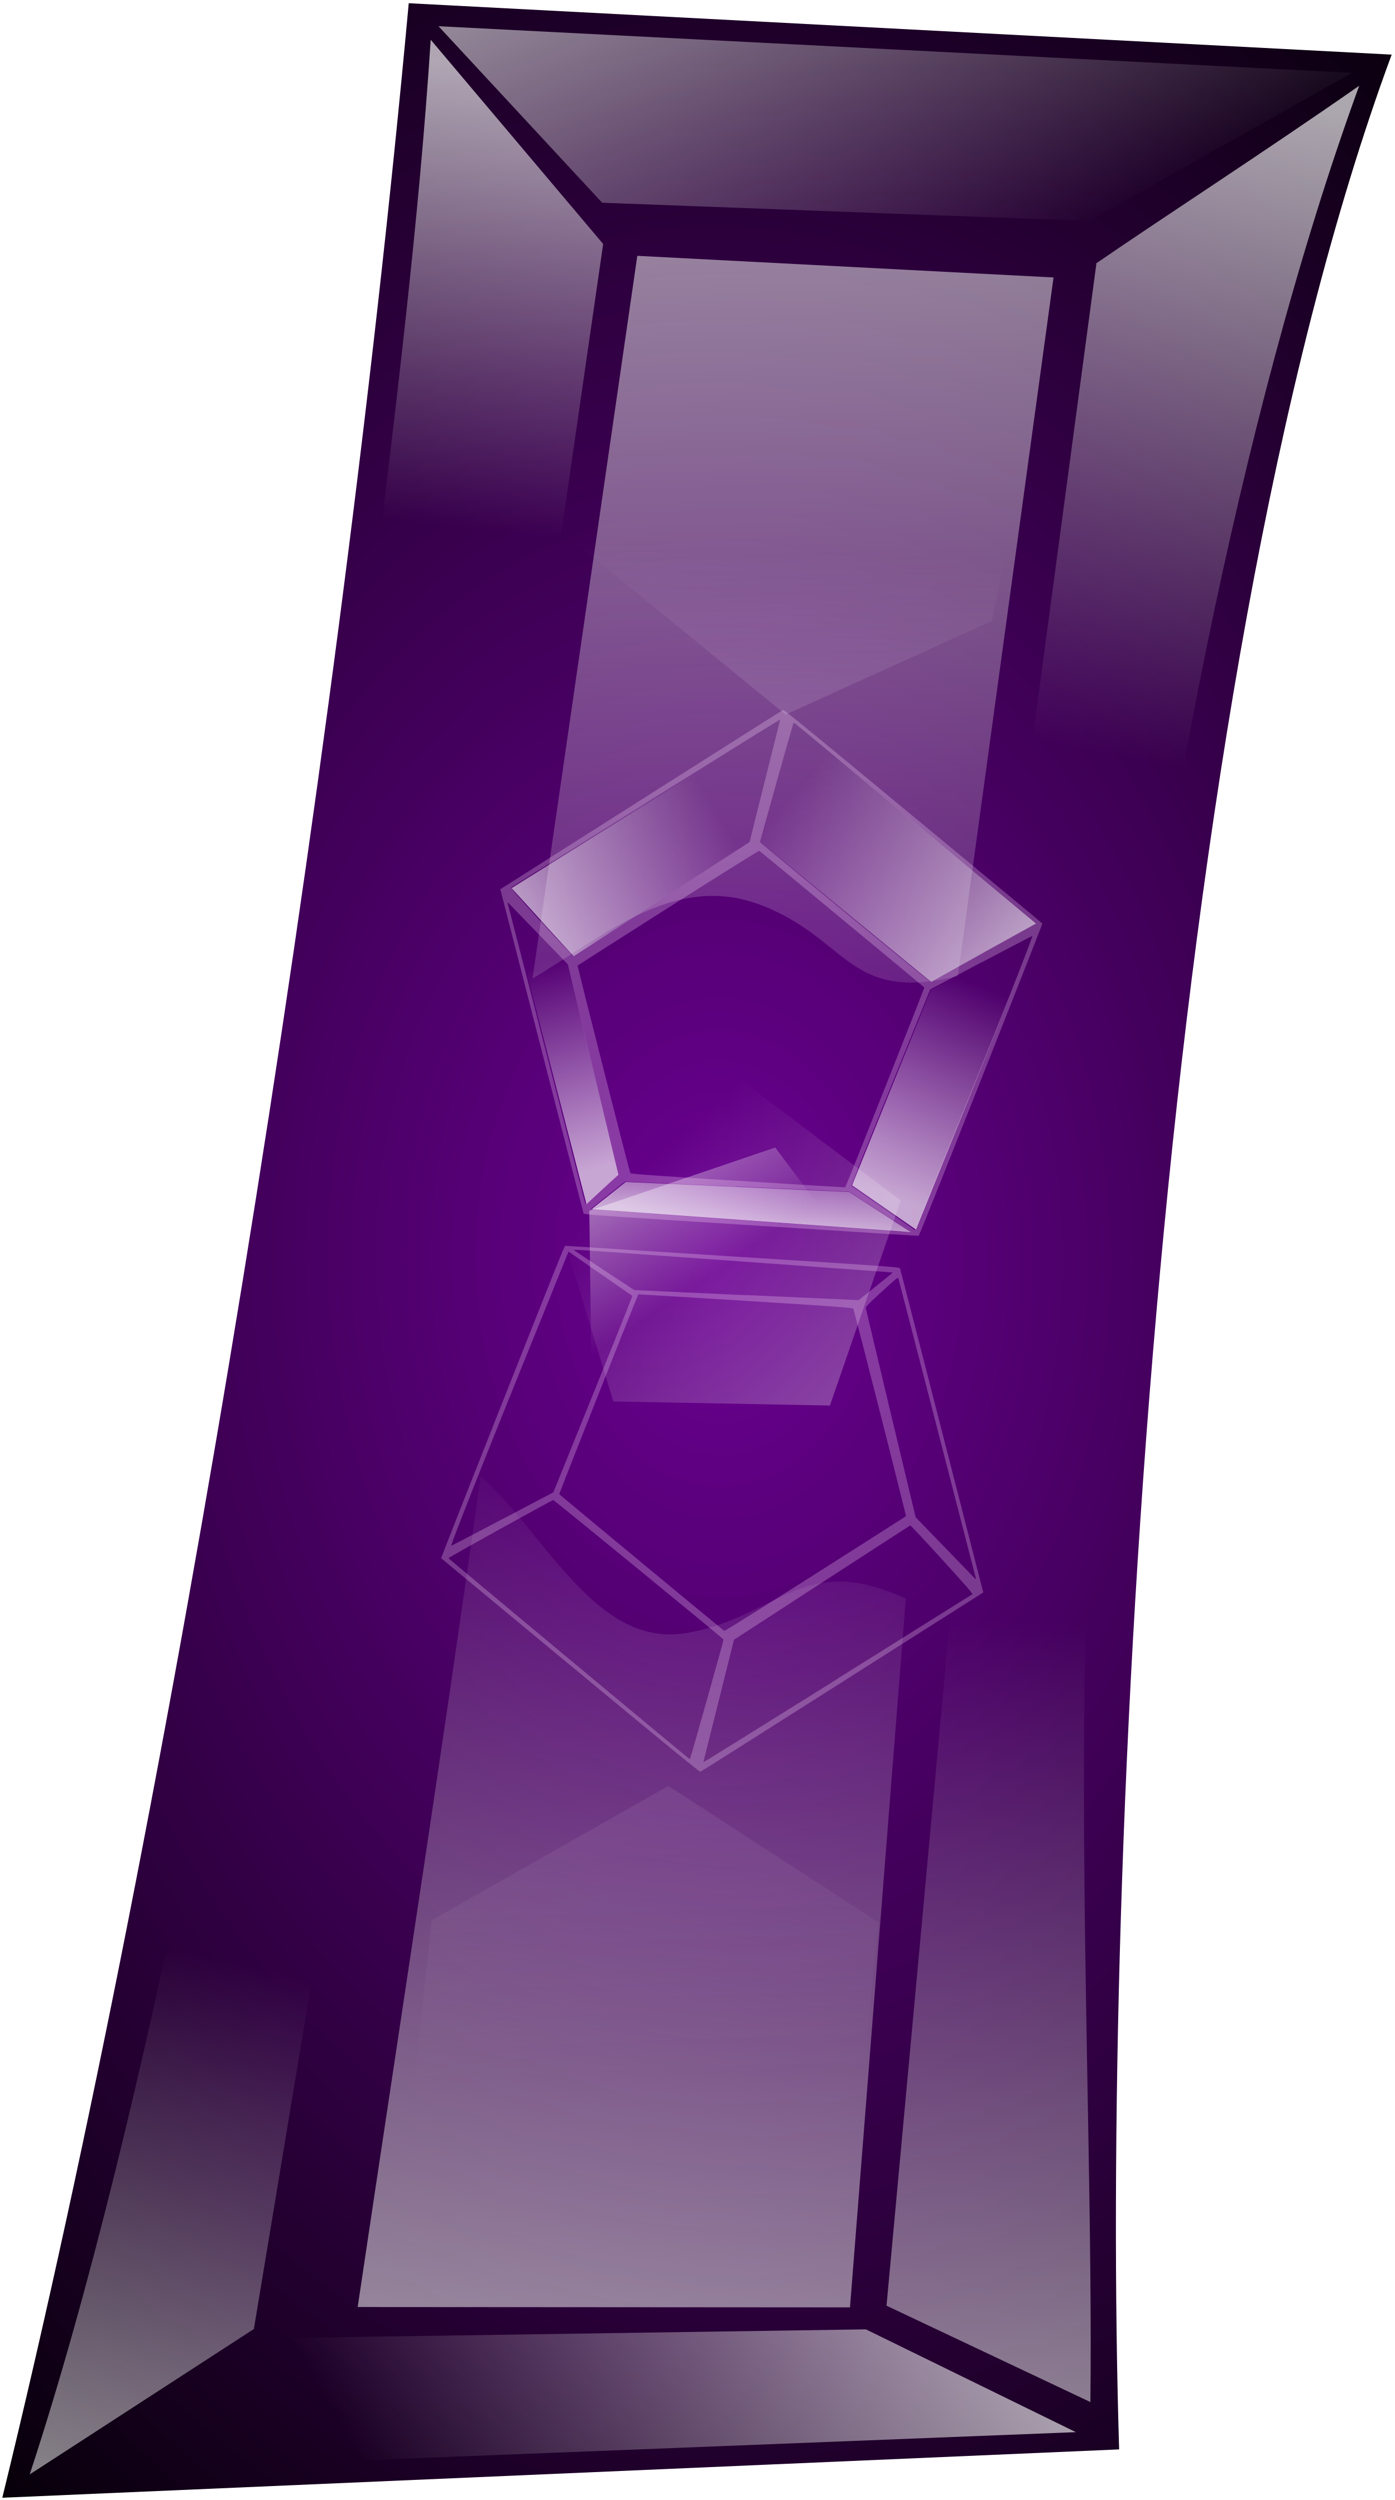 <?xml version="1.0" encoding="UTF-8" standalone="no"?>
<!-- Created with Inkscape (http://www.inkscape.org/) -->
<svg
    xmlns:inkscape="http://www.inkscape.org/namespaces/inkscape"
    xmlns:rdf="http://www.w3.org/1999/02/22-rdf-syntax-ns#"
    xmlns="http://www.w3.org/2000/svg"
    xmlns:sodipodi="http://sodipodi.sourceforge.net/DTD/sodipodi-0.dtd"
    xmlns:cc="http://creativecommons.org/ns#"
    xmlns:xlink="http://www.w3.org/1999/xlink"
    xmlns:dc="http://purl.org/dc/elements/1.1/"
    xmlns:svg="http://www.w3.org/2000/svg"
    xmlns:ns1="http://sozi.baierouge.fr"
    id="svg32603"
    sodipodi:docname="Jewel 1 by Merlin2525.svg"
    viewBox="0 0 200.8 359.85"
    version="1.1"
    inkscape:version="0.48.3.1 r9886"
  >
  <defs
      id="defs32605"
    >
    <radialGradient
        id="radialGradient3432"
        gradientUnits="userSpaceOnUse"
        cy="408.24"
        cx="117.26"
        gradientTransform="matrix(-.043 -2.64 -1.893 .031 820.08 333.23)"
        r="1.91"
        inkscape:collect="always"
      >
      <stop
          id="stop9003-6-0-6"
          style="stop-color:#6c0094"
          offset="0"
      />
      <stop
          id="stop9005-1-9-1"
          style="stop-color:#000000"
          offset="1"
      />
    </radialGradient
    >
    <linearGradient
        id="linearGradient3434"
        y2="529.76"
        xlink:href="#linearGradient3136-3-9-8"
        gradientUnits="userSpaceOnUse"
        x2="532.86"
        gradientTransform="matrix(.002 -.001 -.001 -.002 41.744 38.495)"
        y1="-702.53"
        x1="-270.1"
        inkscape:collect="always"
    />
    <linearGradient
        id="linearGradient3136-3-9-8"
        inkscape:collect="always"
      >
      <stop
          id="stop3138-9-7-9"
          style="stop-color:#ffffff"
          offset="0"
      />
      <stop
          id="stop3140-1-1-1"
          style="stop-color:#ffffff;stop-opacity:0"
          offset="1"
      />
    </linearGradient
    >
    <linearGradient
        id="linearGradient3436"
        y2="-89.175"
        xlink:href="#linearGradient3136-3-9-8"
        gradientUnits="userSpaceOnUse"
        x2="-198.49"
        gradientTransform="matrix(-.002 -.001 .001 -.002 41.773 38.359)"
        y1="2660"
        x1="1299.8"
        inkscape:collect="always"
    />
    <linearGradient
        id="linearGradient3438"
        y2="764.79"
        xlink:href="#linearGradient3136-3-9-8"
        gradientUnits="userSpaceOnUse"
        x2="578.86"
        gradientTransform="matrix(.002 .001 -.001 .002 42.178 34.152)"
        y1="-714.19"
        x1="-221.4"
        inkscape:collect="always"
    />
    <linearGradient
        id="linearGradient3440"
        y2="121.98"
        xlink:href="#linearGradient3136-3-9-8"
        gradientUnits="userSpaceOnUse"
        x2="185.28"
        gradientTransform="matrix(-.007 .022 -.022 -.007 46.851 30.265)"
        y1="170.55"
        x1="131.7"
        inkscape:collect="always"
    />
    <linearGradient
        id="linearGradient3442"
        y2="181.74"
        xlink:href="#linearGradient3136-3-9-8"
        gradientUnits="userSpaceOnUse"
        x2="159.92"
        gradientTransform="matrix(.023 .003 -.003 .023 38.33 29.498)"
        y1="123.01"
        x1="158.72"
        inkscape:collect="always"
    />
    <linearGradient
        id="linearGradient3444"
        y2="199.33"
        xlink:href="#linearGradient3136-3-9-8"
        gradientUnits="userSpaceOnUse"
        x2="158.21"
        gradientTransform="matrix(-.023 -.004 -.004 .023 47.895 30.893)"
        y1="113.96"
        x1="156.27"
        inkscape:collect="always"
    />
    <linearGradient
        id="linearGradient3446"
        y2="219.81"
        xlink:href="#linearGradient3136-3-9-8"
        gradientUnits="userSpaceOnUse"
        x2="154.4"
        gradientTransform="matrix(-.023 -.001 .001 -.023 46.541 42.603)"
        y1="87.514"
        x1="154.15"
        inkscape:collect="always"
    />
    <linearGradient
        id="linearGradient3448"
        y2="192.23"
        xlink:href="#linearGradient3136-3-9-8"
        gradientUnits="userSpaceOnUse"
        x2="161.2"
        gradientTransform="matrix(.023 .004 .004 -.023 36.458 42.209)"
        y1="104.24"
        x1="155.56"
        inkscape:collect="always"
    />
    <linearGradient
        id="linearGradient3450"
        y2="175.57"
        xlink:href="#linearGradient3136-3-9-8"
        gradientUnits="userSpaceOnUse"
        x2="115.69"
        gradientTransform="matrix(.013 -.019 -.019 -.013 43.269 44.813)"
        y1="138.57"
        x1="191.6"
        inkscape:collect="always"
    />
    <linearGradient
        id="linearGradient3452"
        y2="202.36"
        xlink:href="#linearGradient3136-3-9-8"
        gradientUnits="userSpaceOnUse"
        x2="216.73"
        gradientTransform="matrix(.002 0 -0 .002 41.632 35.603)"
        y1="1019.8"
        x1="986.22"
        inkscape:collect="always"
    />
    <linearGradient
        id="linearGradient3454"
        y2="529.76"
        xlink:href="#linearGradient3136-3-9-8"
        gradientUnits="userSpaceOnUse"
        x2="532.86"
        gradientTransform="matrix(.001 0 -0 .001 41.894 35.694)"
        y1="69.929"
        x1="221.35"
        inkscape:collect="always"
    />
    <linearGradient
        id="linearGradient3456"
        y2="175.06"
        xlink:href="#linearGradient3136-3-9-8"
        gradientUnits="userSpaceOnUse"
        x2="158.99"
        gradientTransform="matrix(.935 0 0 .935 -303.43 -377.93)"
        y1="135.85"
        x1="158.99"
        inkscape:collect="always"
    />
    <linearGradient
        id="linearGradient3458"
        y2="175.06"
        xlink:href="#linearGradient3136-3-9-8"
        gradientUnits="userSpaceOnUse"
        x2="158.99"
        gradientTransform="matrix(-.739 .572 .572 .739 -69.125 -459.65)"
        y1="138.49"
        x1="158.83"
        inkscape:collect="always"
    />
    <filter
        id="filter7313-3"
        inkscape:collect="always"
        color-interpolation-filters="sRGB"
      >
      <feGaussianBlur
          id="feGaussianBlur7315-9"
          stdDeviation="0.014"
          inkscape:collect="always"
      />
    </filter
    >
    <linearGradient
        id="linearGradient3460"
        y2="152.29"
        xlink:href="#linearGradient3136-3-9-8"
        gradientUnits="userSpaceOnUse"
        x2="181.51"
        gradientTransform="matrix(0 .935 -.935 0 11.454 -418.82)"
        y1="156.59"
        x1="165.82"
        inkscape:collect="always"
    />
    <linearGradient
        id="linearGradient3462"
        y2="175.06"
        xlink:href="#linearGradient3136-3-9-8"
        gradientUnits="userSpaceOnUse"
        x2="158.99"
        gradientTransform="matrix(.291 -.888 .888 .291 -316.29 -109.49)"
        y1="127.12"
        x1="159.77"
        inkscape:collect="always"
    />
    <linearGradient
        id="linearGradient3464"
        y2="175.59"
        xlink:href="#linearGradient3136-3-9-8"
        gradientUnits="userSpaceOnUse"
        x2="156.44"
        gradientTransform="matrix(-.291 -.888 -.888 .291 95.958 -117.02)"
        y1="143.06"
        x1="179.51"
        inkscape:collect="always"
    />
    <linearGradient
        id="linearGradient3884"
        y2="364.61"
        xlink:href="#linearGradient3136-3-9-8"
        gradientUnits="userSpaceOnUse"
        y1="1019.8"
        gradientTransform="matrix(.002 .002 -.002 .002 42.521 32.729)"
        x2="387.59"
        x1="986.22"
        inkscape:collect="always"
    />
  </defs
  >
  <sodipodi:namedview
      id="base"
      fit-margin-left="0.4"
      inkscape:showpageshadow="false"
      inkscape:zoom="0.97525999"
      borderopacity="1.0"
      inkscape:current-layer="svg32603"
      inkscape:cx="73.51529"
      inkscape:cy="307.40365"
      inkscape:window-maximized="1"
      showgrid="false"
      fit-margin-right="0.4"
      inkscape:guide-bbox="true"
      inkscape:document-units="px"
      bordercolor="#666666"
      inkscape:window-x="49"
      inkscape:window-y="24"
      fit-margin-bottom="0.4"
      inkscape:window-width="1631"
      inkscape:pageopacity="0.0"
      inkscape:pageshadow="2"
      pagecolor="#ffffff"
      showguides="true"
      inkscape:window-height="1026"
      showborder="false"
      fit-margin-top="0.4"
  />
  <g
      id="g3403"
      transform="matrix(48.671 0 0 48.671 -1952.3 -1586.6)"
    >
    <path
        id="path6035-6"
        style="fill:url(#radialGradient3432)"
        d="m43.422 39.842-3.303 0.143c0.506-2.071 0.992-5.084 1.202-7.377l2.907 0.152c-0.697 1.885-0.86 5.341-0.806 7.082z"
        inkscape:export-ydpi="90"
        sodipodi:nodetypes="ccccc"
        inkscape:export-filename="E:\PEKNA_STRANKA\PROJEKTY\Svadobne_salony\Sablona\vzhlad-katalogu\ikony\spolocenske-saty-big.png"
        inkscape:connector-curvature="0"
        inkscape:export-xdpi="90"
    />
    <path
        id="path6076-7"
        inkscape:connector-curvature="0"
        sodipodi:nodetypes="ccczcc"
        style="opacity:.65;fill:url(#linearGradient3434)"
        d="m41.17 39.421 1.456 0.001 0.165-2.096c-0.304-0.14-0.373 0.051-0.644 0.101-0.27 0.05-0.419-0.29-0.613-0.463-0.115 0.82-0.242 1.638-0.364 2.457z"
    />
    <path
        id="path6072-1"
        sodipodi:nodetypes="cccccc"
        style="opacity:.65;fill:url(#linearGradient3436)"
        inkscape:connector-curvature="0"
        d="m42.089 37.88 0.622 0.404-0.115 1.104-1.324-0.016 0.117-1.095z"
    />
    <path
        id="path6005-8"
        style="opacity:.65;fill:url(#linearGradient3438)"
        sodipodi:nodetypes="cccczcc"
        inkscape:connector-curvature="0"
        d="m41.687 35.493 0.31-2.138 1.231 0.064-0.283 2.066c-0.325 0.079-0.321-0.107-0.577-0.208-0.256-0.101-0.459 0.083-0.682 0.216z"
    />
    <path
        id="path6013-8"
        style="opacity:.663;fill:url(#linearGradient3440)"
        sodipodi:nodetypes="ccccc"
        inkscape:connector-curvature="0"
        d="m44.111 32.814-0.778 0.438-1.44-0.054-0.484-0.522z"
    />
    <path
        id="path6007-1"
        d="m41.386 32.716 0.51 0.604-0.401 2.772-0.46-0.068c0.069-0.995 0.283-2.254 0.351-3.308z"
        sodipodi:nodetypes="ccccc"
        style="opacity:.65;fill:url(#linearGradient3442)"
        inkscape:connector-curvature="0"
    />
    <path
        id="path6064-6"
        sodipodi:nodetypes="ccccc"
        style="opacity:.65;fill:url(#linearGradient3444)"
        inkscape:connector-curvature="0"
        d="m43.355 33.376-0.374 2.788 0.441-0.01c0.109-0.987 0.349-2.312 0.71-3.302-0.272 0.19-0.578 0.388-0.776 0.524z"
    />
    <path
        id="path6015-1"
        sodipodi:nodetypes="ccccc"
        style="opacity:.65;fill:url(#linearGradient3446)"
        inkscape:connector-curvature="0"
        d="m42.734 39.417 0.285-3.086 0.388-0.042c-0.154 1.034-0.059 2.451-0.07 3.413z"
    />
    <path
        id="path6068-6"
        d="m40.863 39.486 0.546-3.289-0.408 0.02c-0.154 0.97-0.449 2.63-0.801 3.699z"
        sodipodi:nodetypes="ccccc"
        style="opacity:.65;fill:url(#linearGradient3448)"
        inkscape:connector-curvature="0"
    />
    <path
        id="path6017-7"
        d="m42.673 39.487-1.688 0.025-0.683 0.397 2.992-0.118z"
        sodipodi:nodetypes="ccccc"
        style="opacity:.65;fill:url(#linearGradient3450)"
        inkscape:connector-curvature="0"
    />
    <path
        id="path7589-5"
        d="m42.566 36.755-0.64-0.012-0.186-0.613 0.525-0.367 0.511 0.386-0.209 0.605z"
        sodipodi:nodetypes="cccccc"
        style="opacity:.65;fill:url(#linearGradient3452)"
        inkscape:connector-curvature="0"
    />
    <path
        id="path7591-5"
        style="opacity:.65;fill:url(#linearGradient3454)"
        sodipodi:nodetypes="cccczcc"
        inkscape:connector-curvature="0"
        d="m41.863 36.76-0.008-0.581 0.55-0.187 0.348 0.465c-0.212 0.133-0.253 0-0.458-0.011-0.205-0.011-0.306 0.167-0.432 0.314z"
    />
    <g
        id="g3365-7"
        transform="matrix(-.017 -.007 .007 -.017 41.875 30.786)"
      >
      <path
          id="path7593-6"
          sodipodi:nodetypes="cccccc"
          style="opacity:.65;fill:url(#linearGradient3456)"
          inkscape:connector-curvature="0"
          d="m-160.42-254.45 12.208 2.665 0.248 33.895-11.95 14.325c-0.377-11.318-0.479-48.625-0.506-50.886z"
      />
      <path
          id="path7595-3"
          inkscape:connector-curvature="0"
          sodipodi:nodetypes="ccccc"
          style="opacity:.65;fill:url(#linearGradient3458)"
          d="m-109.86-270.85-2.944 6.331 20.368 28.196 12.631 5.533z"
      />
      <path
          id="path7597-6"
          d="m356.48 289.56c-0.514-0.16-0.936-0.291-0.937-0.292-0.003-0.002-0.029-1.861-0.027-1.926l0.001-0.039 0.928-0.315c0.866-0.294 0.928-0.315 0.934-0.309 0.005 0.005 0.769 1.027 1.088 1.455l0.084 0.112-0.563 0.798c-0.31 0.439-0.565 0.8-0.568 0.802-0.003 0.003-0.255-0.073-0.939-0.286zm0.855 0.234c-0.001-0.027-0.081-0.713-0.084-0.715-0.005-0.005-1.224-0.376-1.231-0.375-0.006 0.001-0.441 0.546-0.438 0.548 0.002 0.002 1.742 0.548 1.748 0.548 0.003 0 0.005-0.003 0.005-0.007zm0.621-0.759c0.295-0.413 0.538-0.752 0.54-0.755 0.002-0.004-0.062-0.036-0.242-0.121-0.135-0.064-0.246-0.114-0.247-0.113-0.002 0.002-0.154 0.223-0.34 0.491-0.185 0.269-0.342 0.495-0.348 0.504l-0.011 0.016 0.053 0.36c0.029 0.198 0.053 0.362 0.053 0.364 0 0.002 0.001 0.004 0.003 0.004 0.002-0 0.245-0.338 0.54-0.75zm-2.168-0.115 0.215-0.258-0.003-0.496c-0.002-0.273-0.004-0.551-0.005-0.619l-0.002-0.123-0.209-0.046c-0.115-0.025-0.215-0.047-0.222-0.049l-0.013-0.003 0.003 0.521c0.004 0.801 0.012 1.333 0.018 1.331 0.002-0.001 0.1-0.117 0.218-0.259zm1.813-0.399c0.198-0.281 0.361-0.513 0.362-0.515 0.001-0.004-0.73-0.987-0.747-1.005-0.004-0.004-0.112 0.031-0.598 0.197-0.326 0.111-0.594 0.203-0.596 0.204-0.003 0.003 0.015 1.254 0.017 1.257 0.002 0.002 1.19 0.371 1.197 0.372 0.003 0 0.167-0.229 0.365-0.51zm0.879-0.334c-0.002-0.003-0.247-0.329-0.544-0.726-0.297-0.396-0.542-0.723-0.545-0.726-0.004-0.004-0.016 0.019-0.059 0.111-0.05 0.107-0.053 0.117-0.049 0.125 0.003 0.005 0.17 0.236 0.37 0.514l0.365 0.505 0.229 0.1c0.126 0.055 0.23 0.1 0.232 0.101 0.002 0 0.002-0.002-0-0.005zm-1.871-1.022 0.617-0.222 0.062-0.112c0.034-0.062 0.062-0.113 0.061-0.113-0.001-0.001-0.331 0.108-0.734 0.241-0.403 0.133-0.802 0.265-0.888 0.293-0.086 0.028-0.154 0.052-0.153 0.054 0.001 0.001 0.095 0.02 0.208 0.042 0.113 0.022 0.207 0.04 0.208 0.04 0.001 0 0.279-0.1 0.619-0.222z"
          style="opacity:.506;filter:url(#filter7313-3);fill:#ffe1ff"
          transform="matrix(27.505 0 0 27.505 -9939.7 -8157.5)"
          inkscape:connector-curvature="0"
      />
      <path
          id="path7599-0"
          inkscape:connector-curvature="0"
          sodipodi:nodetypes="ccccc"
          style="opacity:.663;fill:url(#linearGradient3460)"
          d="m-110.93-271.28-3.415 6.14-33.856 12.187-11.595-2.2z"
      />
      <path
          id="path7601-7"
          d="m-147.5-216.68 33.904 10.344 2.244 19.834-48.167-15.091z"
          sodipodi:nodetypes="ccccc"
          style="opacity:.65;fill:url(#linearGradient3462)"
          inkscape:connector-curvature="0"
      />
      <path
          id="path7603-4"
          sodipodi:nodetypes="ccccc"
          style="opacity:.65;fill:url(#linearGradient3464)"
          inkscape:connector-curvature="0"
          d="m-92.762-234.77-19.248 27.852 2.919 19.993 29.727-41.505z"
      />
    </g
    >
    <g
        id="g3383-9"
        transform="matrix(.017 .007 -.007 .017 42.737 41.75)"
      >
      <path
          id="path3385-0"
          d="m-160.42-254.45 12.208 2.665 0.248 33.895-11.95 14.325c-0.377-11.318-0.479-48.625-0.506-50.886z"
          sodipodi:nodetypes="cccccc"
          style="opacity:.65;fill:url(#linearGradient3456)"
          inkscape:connector-curvature="0"
      />
      <path
          id="path3387-8"
          style="opacity:.65;fill:url(#linearGradient3458)"
          sodipodi:nodetypes="ccccc"
          inkscape:connector-curvature="0"
          d="m-109.86-270.85-2.944 6.331 20.368 28.196 12.631 5.533z"
      />
      <path
          id="path3389-7"
          style="opacity:.506;filter:url(#filter7313-3);fill:#ffe1ff"
          inkscape:connector-curvature="0"
          transform="matrix(27.505 0 0 27.505 -9939.7 -8157.5)"
          d="m356.48 289.56c-0.514-0.16-0.936-0.291-0.937-0.292-0.003-0.002-0.029-1.861-0.027-1.926l0.001-0.039 0.928-0.315c0.866-0.294 0.928-0.315 0.934-0.309 0.005 0.005 0.769 1.027 1.088 1.455l0.084 0.112-0.563 0.798c-0.31 0.439-0.565 0.8-0.568 0.802-0.003 0.003-0.255-0.073-0.939-0.286zm0.855 0.234c-0.001-0.027-0.081-0.713-0.084-0.715-0.005-0.005-1.224-0.376-1.231-0.375-0.006 0.001-0.441 0.546-0.438 0.548 0.002 0.002 1.742 0.548 1.748 0.548 0.003 0 0.005-0.003 0.005-0.007zm0.621-0.759c0.295-0.413 0.538-0.752 0.54-0.755 0.002-0.004-0.062-0.036-0.242-0.121-0.135-0.064-0.246-0.114-0.247-0.113-0.002 0.002-0.154 0.223-0.34 0.491-0.185 0.269-0.342 0.495-0.348 0.504l-0.011 0.016 0.053 0.36c0.029 0.198 0.053 0.362 0.053 0.364 0 0.002 0.001 0.004 0.003 0.004 0.002-0 0.245-0.338 0.54-0.75zm-2.168-0.115 0.215-0.258-0.003-0.496c-0.002-0.273-0.004-0.551-0.005-0.619l-0.002-0.123-0.209-0.046c-0.115-0.025-0.215-0.047-0.222-0.049l-0.013-0.003 0.003 0.521c0.004 0.801 0.012 1.333 0.018 1.331 0.002-0.001 0.1-0.117 0.218-0.259zm1.813-0.399c0.198-0.281 0.361-0.513 0.362-0.515 0.001-0.004-0.73-0.987-0.747-1.005-0.004-0.004-0.112 0.031-0.598 0.197-0.326 0.111-0.594 0.203-0.596 0.204-0.003 0.003 0.015 1.254 0.017 1.257 0.002 0.002 1.19 0.371 1.197 0.372 0.003 0 0.167-0.229 0.365-0.51zm0.879-0.334c-0.002-0.003-0.247-0.329-0.544-0.726-0.297-0.396-0.542-0.723-0.545-0.726-0.004-0.004-0.016 0.019-0.059 0.111-0.05 0.107-0.053 0.117-0.049 0.125 0.003 0.005 0.17 0.236 0.37 0.514l0.365 0.505 0.229 0.1c0.126 0.055 0.23 0.1 0.232 0.101 0.002 0 0.002-0.002-0-0.005zm-1.871-1.022 0.617-0.222 0.062-0.112c0.034-0.062 0.062-0.113 0.061-0.113-0.001-0.001-0.331 0.108-0.734 0.241-0.403 0.133-0.802 0.265-0.888 0.293-0.086 0.028-0.154 0.052-0.153 0.054 0.001 0.001 0.095 0.02 0.208 0.042 0.113 0.022 0.207 0.04 0.208 0.04 0.001 0 0.279-0.1 0.619-0.222z"
      />
      <path
          id="path3391-5"
          style="opacity:.663;fill:url(#linearGradient3460)"
          sodipodi:nodetypes="ccccc"
          inkscape:connector-curvature="0"
          d="m-110.93-271.28-3.415 6.14-33.856 12.187-11.595-2.2z"
      />
      <path
          id="path3393-0"
          sodipodi:nodetypes="ccccc"
          style="opacity:.65;fill:url(#linearGradient3462)"
          inkscape:connector-curvature="0"
          d="m-147.5-216.68 33.904 10.344 2.244 19.834-48.167-15.091z"
      />
      <path
          id="path3395-2"
          d="m-92.762-234.77-19.248 27.852 2.919 19.993 29.727-41.505z"
          sodipodi:nodetypes="ccccc"
          style="opacity:.65;fill:url(#linearGradient3464)"
          inkscape:connector-curvature="0"
      />
    </g
    >
    <path
        id="path6003-1"
        d="m42.436 34.712-0.621-0.508 0.143-0.847 1.3 0.07-0.213 1.008-0.608 0.276z"
        sodipodi:nodetypes="ccccccc"
        style="opacity:.65;fill:url(#linearGradient3884)"
        inkscape:connector-curvature="0"
    />
  </g
  >
</svg
>
